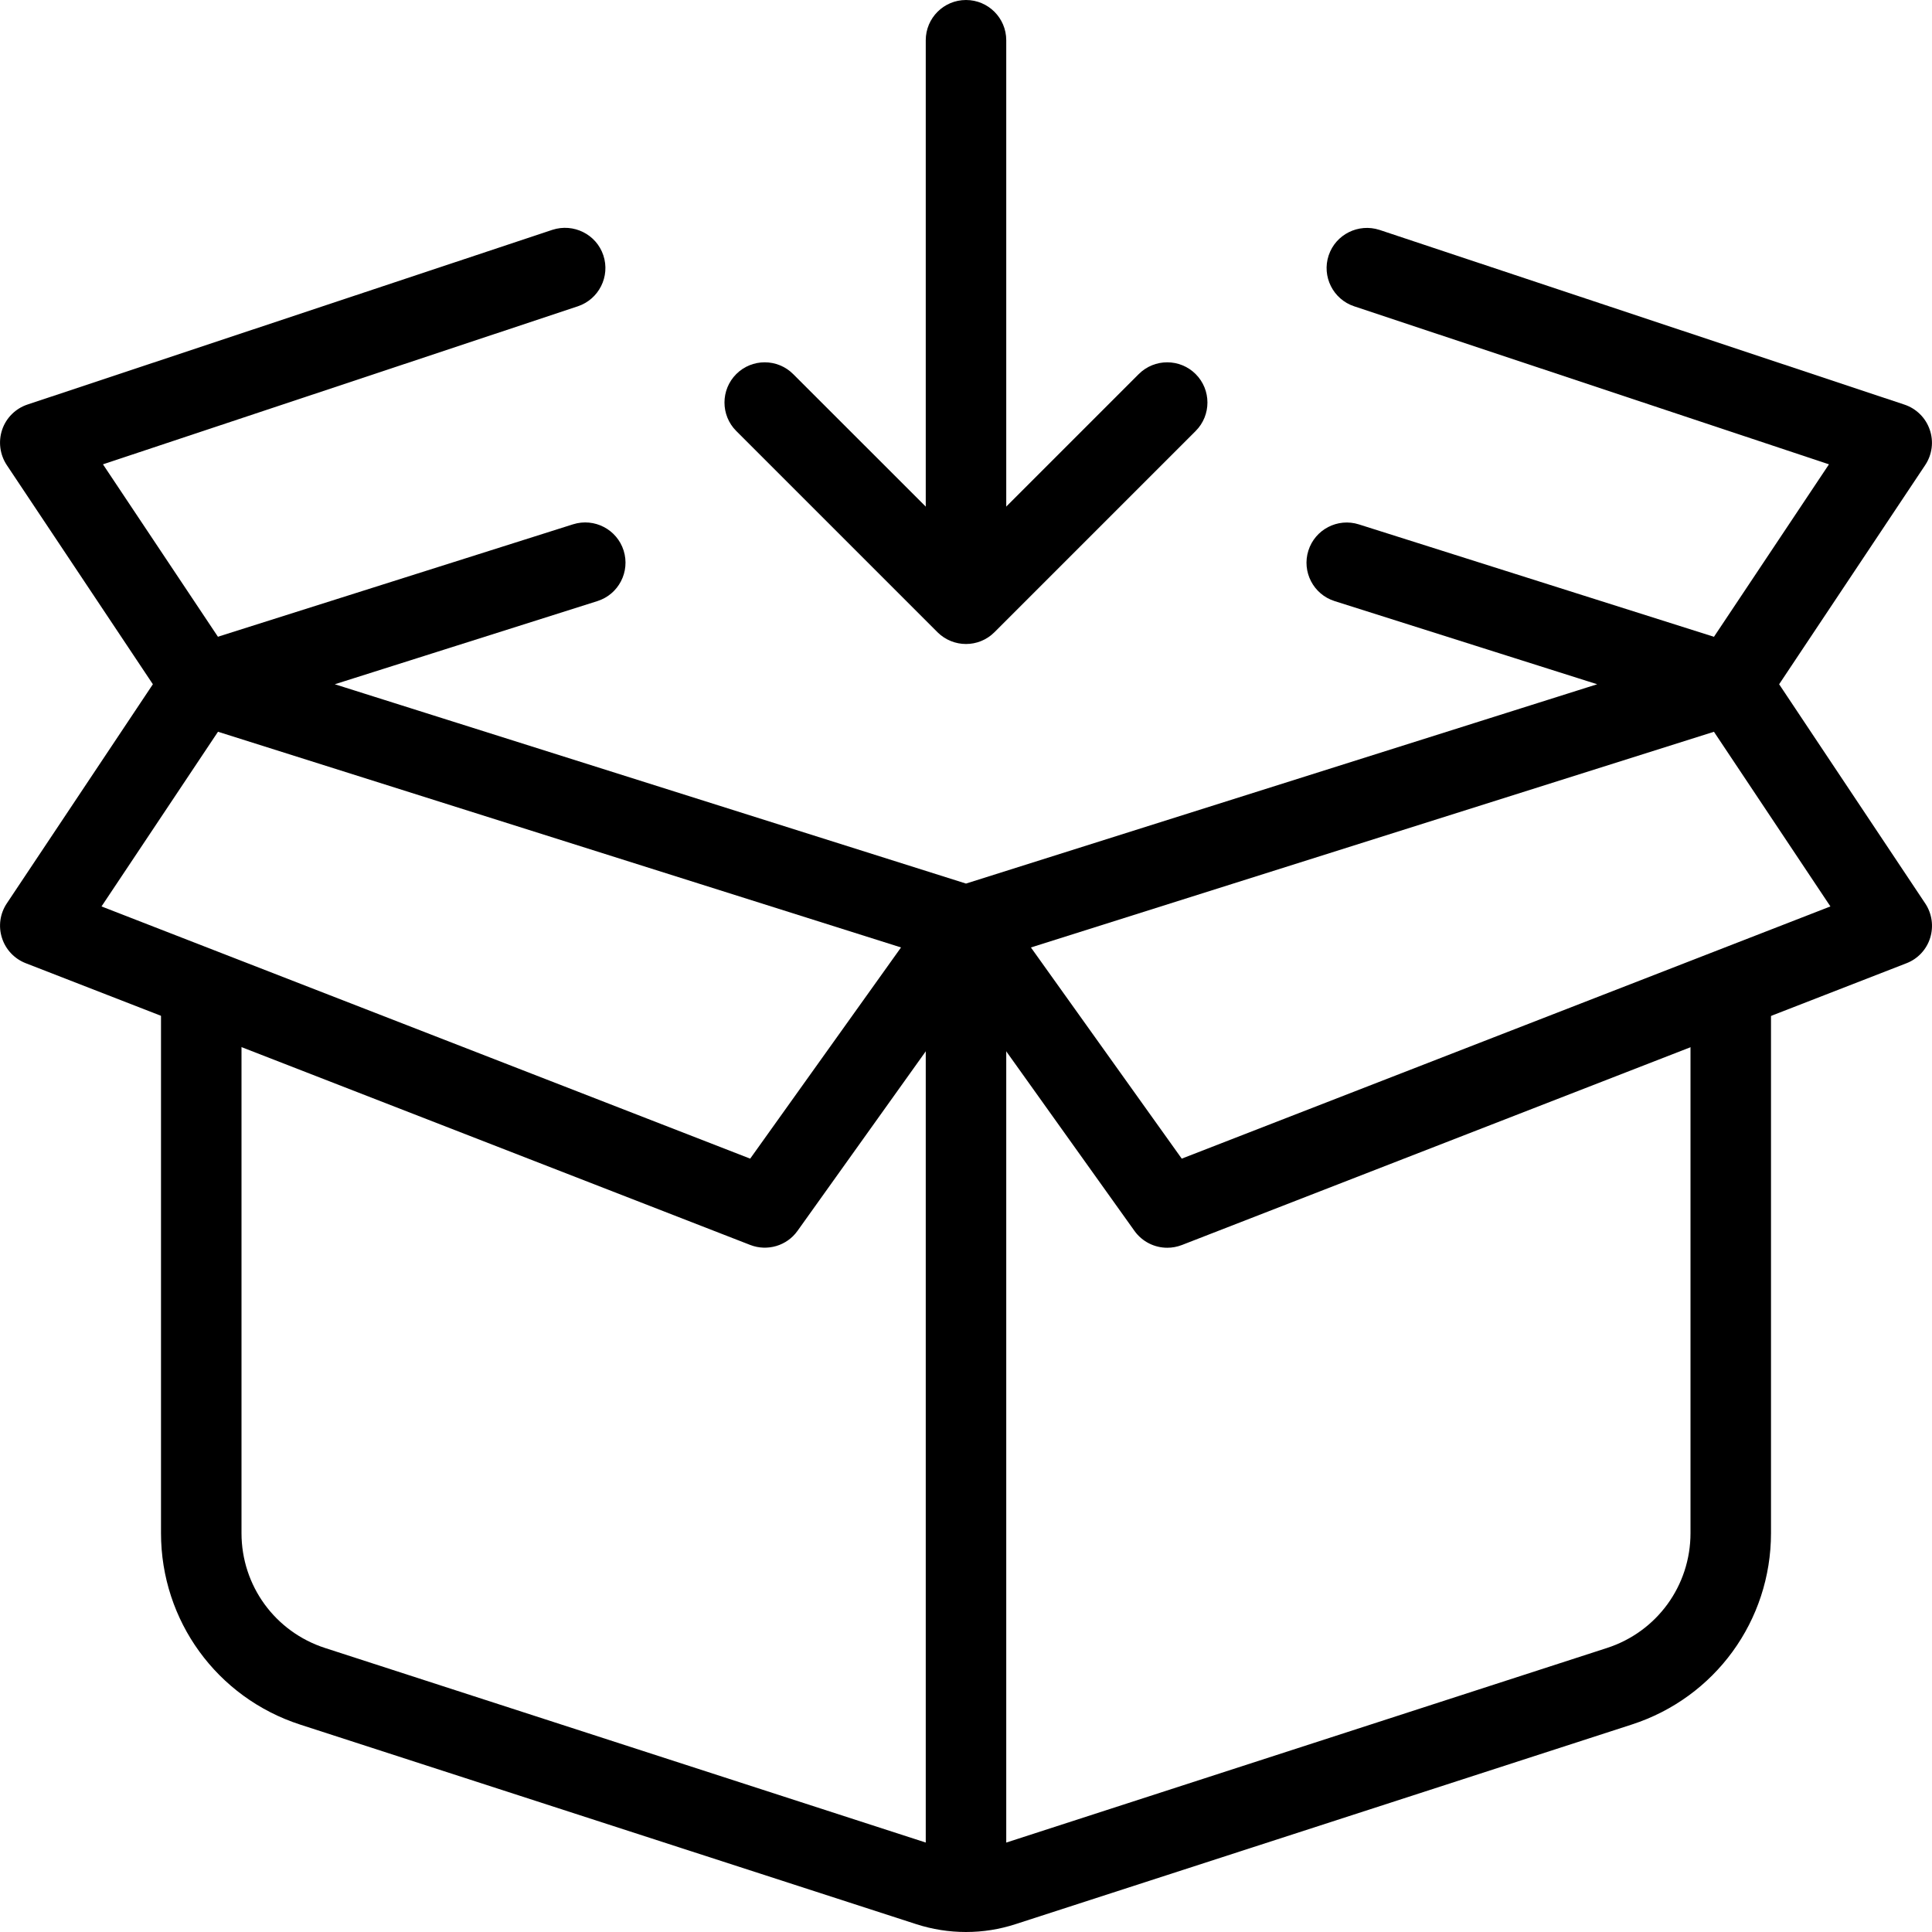 <svg id="_x31_px" enable-background="new 0 0 24 24" height="512" viewBox="0 0 24 24" width="512" xmlns="http://www.w3.org/2000/svg"><path d="m12 12c-.051 0-.102-.008-.15-.023l-9.5-3c-.208-.066-.35-.259-.35-.477s.141-.411.349-.477l4.77-1.51c.265-.083.545.064.628.326.083.264-.063.545-.326.628l-3.262 1.033 7.841 2.476 7.841-2.476-3.262-1.033c-.263-.083-.409-.364-.326-.627s.364-.409.627-.326l4.77 1.51c.209.065.35.258.35.476s-.142.411-.35.477l-9.5 3c-.048.015-.099.023-.15.023z"/><path d="m12 23.75c-.276 0-.5-.224-.5-.5v-11.5c0-.276.224-.5.5-.5s.5.224.5.5v11.5c0 .276-.224.5-.5.5z"/><path d="m14.5 15.5c-.158 0-.311-.075-.407-.209l-2.093-2.931-2.093 2.93c-.132.186-.375.258-.588.175l-9-3.5c-.141-.055-.25-.171-.295-.315-.046-.144-.024-.301.06-.427l1.815-2.723-1.815-2.723c-.086-.13-.107-.292-.057-.44.05-.147.167-.263.315-.312l6.52-2.17c.262-.085.546.055.633.317s-.055.545-.317.633l-5.899 1.963 1.637 2.455c.112.168.112.387 0 .555l-1.655 2.482 8.058 3.133 2.274-3.184c.188-.263.626-.263.813 0l2.274 3.184 8.058-3.133-1.655-2.482c-.112-.168-.112-.387 0-.555l1.637-2.455-5.898-1.963c-.262-.087-.404-.371-.317-.632.087-.262.371-.402.632-.317l6.52 2.17c.148.049.265.165.315.312.051.147.03.31-.057.44l-1.814 2.722 1.815 2.723c.084.126.106.284.061.428-.045.145-.154.261-.295.315l-9 3.5c-.06.023-.121.034-.182.034z"/><path d="m12 7.75c-.276 0-.5-.224-.5-.5v-6.75c0-.276.224-.5.5-.5s.5.224.5.5v6.75c0 .276-.224.5-.5.5z"/><path d="m12 8c-.128 0-.256-.049-.354-.146l-2.5-2.5c-.195-.195-.195-.512 0-.707s.512-.195.707 0l2.147 2.146 2.146-2.146c.195-.195.512-.195.707 0s.195.512 0 .707l-2.5 2.5c-.097.097-.225.146-.353.146z"/><path d="m12 24c-.211 0-.418-.033-.617-.097l-7.653-2.479c-1.035-.335-1.73-1.291-1.73-2.379v-6.545c0-.276.224-.5.5-.5s.5.224.5.5v6.545c0 .653.417 1.226 1.038 1.427l7.654 2.479c.198.064.419.064.617 0l7.653-2.479c.621-.201 1.038-.774 1.038-1.427v-6.545c0-.276.224-.5.5-.5s.5.224.5.5v6.545c0 1.088-.695 2.043-1.73 2.378l-7.653 2.479c-.199.065-.406.098-.617.098z"/></svg>